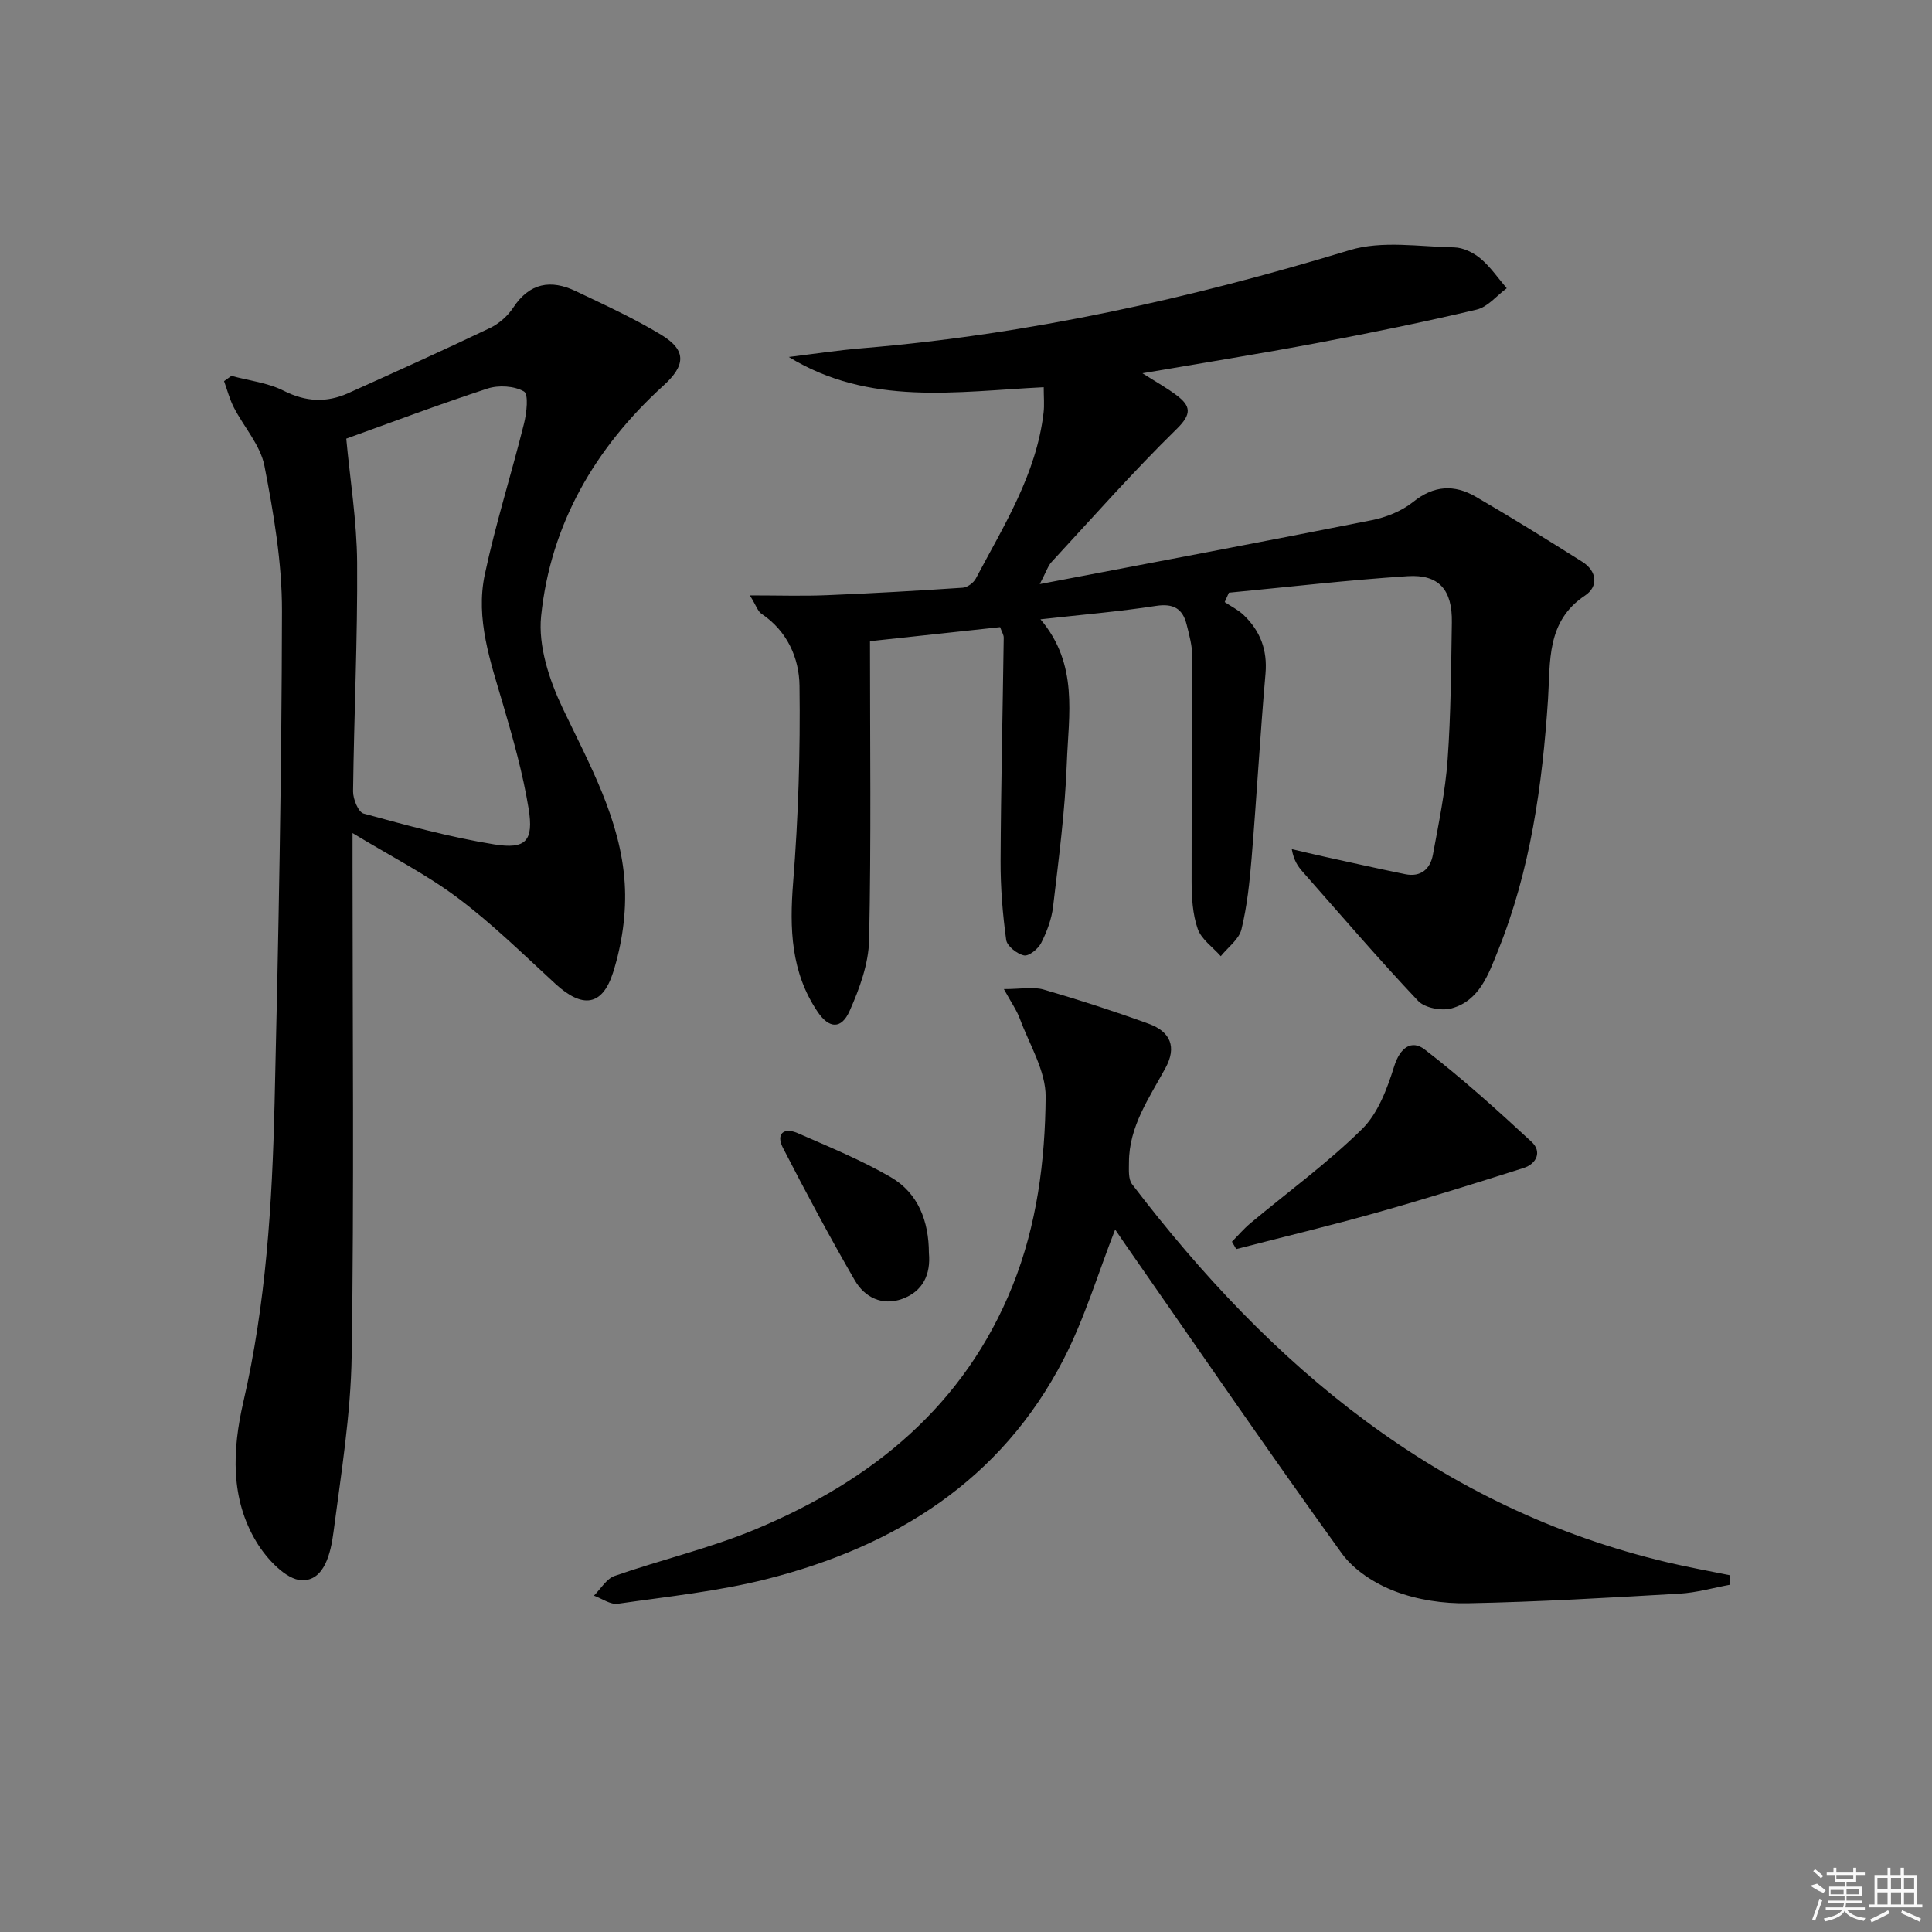 <svg enable-background="new 0 0 400 400" viewBox="0 0 400 400" xmlns="http://www.w3.org/2000/svg"><rect x="0" y="0" width="400" height="400" fill="#808080" stroke="none"/><path d="m236.53 77.28c2.91 1.85 5.09 3.06 7.06 4.55 2.97 2.24 3.2 3.88.03 6.99-9 8.81-17.35 18.28-25.91 27.54-.73.79-1.06 1.94-2.44 4.57 23.83-4.55 46.3-8.77 68.73-13.23 3.02-.6 6.22-1.89 8.59-3.79 4.29-3.45 8.53-3.63 12.93-1.08 7.45 4.32 14.77 8.88 22.06 13.47 3.09 1.95 3.38 5.14.58 7-8.07 5.36-7.15 13.72-7.66 21.46-1.18 17.83-3.63 35.37-10.35 52.05-1.97 4.88-3.83 10.36-9.61 11.96-2.07.57-5.55-.08-6.93-1.54-8.22-8.7-16.01-17.79-23.93-26.77-.96-1.09-1.81-2.28-2.23-4.65 2.35.55 4.7 1.11 7.06 1.63 5.47 1.2 10.94 2.43 16.43 3.55 3.25.66 5.19-1.09 5.73-4.04 1.2-6.52 2.56-13.06 3.04-19.65.68-9.45.72-18.95.88-28.43.12-6.73-2.65-10-9.16-9.58-12.35.8-24.67 2.24-37 3.42-.29.65-.58 1.29-.87 1.94 1.32.89 2.8 1.61 3.93 2.69 3.43 3.28 4.94 7.21 4.52 12.12-1.11 12.74-1.83 25.51-2.88 38.25-.41 4.93-.93 9.91-2.1 14.7-.51 2.08-2.8 3.72-4.28 5.56-1.65-1.87-4.02-3.49-4.78-5.67-1.06-3.04-1.25-6.5-1.26-9.78-.04-15.48.17-30.96.15-46.45 0-2.29-.63-4.61-1.2-6.85-.83-3.23-2.75-4.32-6.3-3.78-7.64 1.18-15.36 1.82-23.94 2.78 7.93 9.34 5.81 19.8 5.45 29.78-.36 9.93-1.68 19.82-2.84 29.71-.3 2.58-1.28 5.18-2.46 7.51-.62 1.23-2.54 2.79-3.55 2.59-1.44-.29-3.52-1.93-3.7-3.21-.74-5.39-1.18-10.87-1.16-16.31.07-15.42.44-30.84.65-46.26.01-.61-.41-1.22-.75-2.19-9.19.99-18.33 1.98-26.94 2.91 0 20.96.26 41.42-.18 61.85-.11 4.95-1.98 10.08-4.03 14.69-1.71 3.86-4.27 3.7-6.64.18-5.52-8.18-5.82-17.19-5.06-26.77 1.08-13.52 1.5-27.14 1.32-40.71-.07-5.75-2.54-11.36-7.89-14.93-.73-.49-1.04-1.6-2.38-3.79 5.97 0 10.92.16 15.86-.04 9.41-.38 18.81-.92 28.2-1.55.96-.06 2.23-1 2.7-1.88 5.81-10.98 12.55-21.61 14.04-34.35.19-1.6.03-3.24.03-5.28-18.07.89-36.06 3.97-52.78-6.26 5.1-.62 10.18-1.4 15.3-1.82 34.41-2.86 67.85-10.28 100.86-20.31 6.66-2.02 14.39-.7 21.62-.56 1.85.04 3.98 1.08 5.44 2.31 2.07 1.74 3.64 4.07 5.42 6.15-2.07 1.52-3.93 3.88-6.23 4.42-10.96 2.59-22.01 4.84-33.08 6.93-11.74 2.21-23.52 4.09-36.11 6.25z"/><path d="m47.92 77.82c3.63.99 7.55 1.42 10.83 3.09 4.57 2.31 8.87 2.5 13.35.49 9.81-4.42 19.62-8.84 29.33-13.48 1.87-.89 3.69-2.5 4.83-4.23 3.39-5.15 7.79-5.87 12.95-3.41 5.98 2.85 12.05 5.62 17.7 9.05 5.34 3.24 4.99 6.37.45 10.5-14.13 12.85-23.38 28.69-25.33 47.75-.63 6.15 1.69 13.2 4.44 18.99 5.58 11.72 12.04 23.13 12.87 36.32.39 6.09-.56 12.59-2.4 18.42-2.25 7.1-6.41 7.46-11.94 2.39-6.61-6.06-13.04-12.4-20.19-17.77-6.43-4.84-13.72-8.54-21.82-13.45v6.68c0 33.83.33 67.67-.18 101.5-.18 12.22-2.19 24.43-3.77 36.6-.55 4.2-1.86 10.06-6.56 9.91-3.25-.1-7.26-4.43-9.34-7.85-5.5-9.03-5.03-19.19-2.76-29.04 4.71-20.39 5.98-41.11 6.47-61.88.8-33.95 1.47-67.92 1.53-101.88.02-10.03-1.71-20.17-3.63-30.07-.83-4.28-4.25-8.03-6.34-12.1-.88-1.71-1.36-3.62-2.02-5.44.53-.36 1.03-.73 1.53-1.09zm23.77 13c.77 8.35 2.19 17.01 2.25 25.68.11 15.78-.65 31.56-.84 47.34-.02 1.58 1.08 4.3 2.18 4.6 8.93 2.44 17.9 4.9 27.02 6.38 6.59 1.07 8.23-.72 7.14-7.43-1.19-7.31-3.23-14.52-5.32-21.64-2.58-8.79-5.7-17.6-3.75-26.8 2.23-10.52 5.52-20.8 8.12-31.25.55-2.2.98-6.08-.01-6.65-2-1.16-5.26-1.35-7.56-.6-10.18 3.33-20.22 7.13-29.23 10.37z"/><path d="m230.88 254.56c-3.55 9.07-6.31 18.39-10.68 26.87-12.94 25.07-34.84 38.73-61.39 45.48-10.09 2.56-20.56 3.64-30.9 5.13-1.53.22-3.29-1.08-4.94-1.68 1.41-1.4 2.59-3.49 4.28-4.08 9.7-3.38 19.8-5.74 29.25-9.69 24-10.03 43.17-25.5 53.16-50.44 5.02-12.52 6.72-25.78 6.83-39.04.05-5.38-3.36-10.83-5.34-16.19-.65-1.76-1.78-3.35-3.31-6.14 3.54 0 6.06-.53 8.24.1 7.32 2.12 14.58 4.48 21.75 7.08 4.55 1.65 5.81 4.84 3.49 9.12-3.37 6.23-7.56 12.08-7.58 19.56 0 1.53-.17 3.46.64 4.53 28.76 37.72 63.46 67.1 110.94 78.32 4.24 1 8.53 1.77 12.8 2.64.03.66.06 1.32.08 1.97-3.49.64-6.97 1.65-10.48 1.85-14.6.84-29.22 1.71-43.84 1.99-5.04.1-10.41-.7-15.09-2.49-4.1-1.56-8.47-4.35-10.99-7.84-15.17-21.05-29.84-42.47-44.67-63.76-.82-1.2-1.63-2.4-2.25-3.29z"/><path d="m255.06 257.08c1.25-1.26 2.41-2.63 3.76-3.77 7.76-6.48 15.98-12.47 23.16-19.53 3.32-3.26 5.22-8.37 6.66-12.98 1.22-3.92 3.62-5.61 6.34-3.51 7.71 5.95 14.98 12.5 22.13 19.13 2.15 1.99 1.07 4.54-1.7 5.41-10.06 3.19-20.14 6.35-30.31 9.21-9.66 2.72-19.43 5.06-29.15 7.57-.29-.51-.59-1.02-.89-1.53z"/><path d="m192.32 259.43c.41 4.43-1.25 7.94-5.52 9.49-4.15 1.5-7.78-.31-9.83-3.85-5.21-9.01-10.12-18.19-14.88-27.44-1.48-2.88.18-4.29 3.08-3.02 6.5 2.85 13.12 5.55 19.24 9.1 5.72 3.32 7.89 9.14 7.91 15.72z"/><g fill="#fafafa"><path d="m374.8 390.4 1.4-.4c.7.5 1.3 1 1.8 1.4l-.5.5c-1.5-.6-2.1-1.1-2.7-1.5zm1 7.3-.6-.3c.5-1.4 1.1-2.8 1.5-4.3.2.1.4.2.6.3-.5 1.3-1 2.8-1.5 4.3zm-.4-10.3.4-.4c.4.3 1 .8 1.7 1.4l-.5.5c-.4-.5-1-1-1.6-1.5zm2.5.3h1.7v-1h.6v1h3.5v-1h.6v1h1.8v.5h-1.8v1.4h-2v1h3.2v2h-3.2v.9h3.3v.5h-3.4c0 .3-.1.6-.1.9h4v.5h-3.7c.7.9 1.9 1.5 3.8 1.7-.1.2-.2.4-.3.6-2.1-.4-3.5-1.1-4-2.1-.4 1-1.8 1.7-4 2.2-.1-.2-.2-.4-.3-.6 2.1-.4 3.4-1 3.8-1.8h-3.4v-.5h3.6c.1-.3.1-.6.2-.9h-3.3v-.5h3.4c0-.3 0-.6 0-.9h-3.2v-2h3.3v-1h-2.1v-1.4h-1.7v-.5zm1.1 3.5v1h2.7c0-.3 0-.4 0-.4 0-.1 0-.2 0-.2 0-.1 0-.2 0-.3h-2.7zm1.2-3v.9h3.5v-.9zm4.7 3h-2.6v.6.4h2.6z"/><path d="m393.6 386.7h.6v1.5h2.7v6.1h1.1v.6h-11v-.6h1.1v-6.1h2.7v-1.5h.6v1.5h2.1v-1.5zm-2.7 8.8.4.6c-1.2.6-2.5 1.3-3.8 1.9-.1-.2-.2-.4-.3-.6 1.2-.6 2.5-1.2 3.7-1.9zm-2.2-6.7v2.4h2.1v-2.4zm0 3v2.5h2.1v-2.5zm2.8-3v2.4h2.1v-2.4zm0 3v2.5h2.1v-2.5zm6 6.1c-1.4-.7-2.7-1.3-3.9-1.8l.2-.6c1.5.6 2.7 1.2 3.9 1.7zm-1.2-9.1h-2.1v2.4h2.1zm-2.1 3v2.5h2.1v-2.5z"/></g></svg>